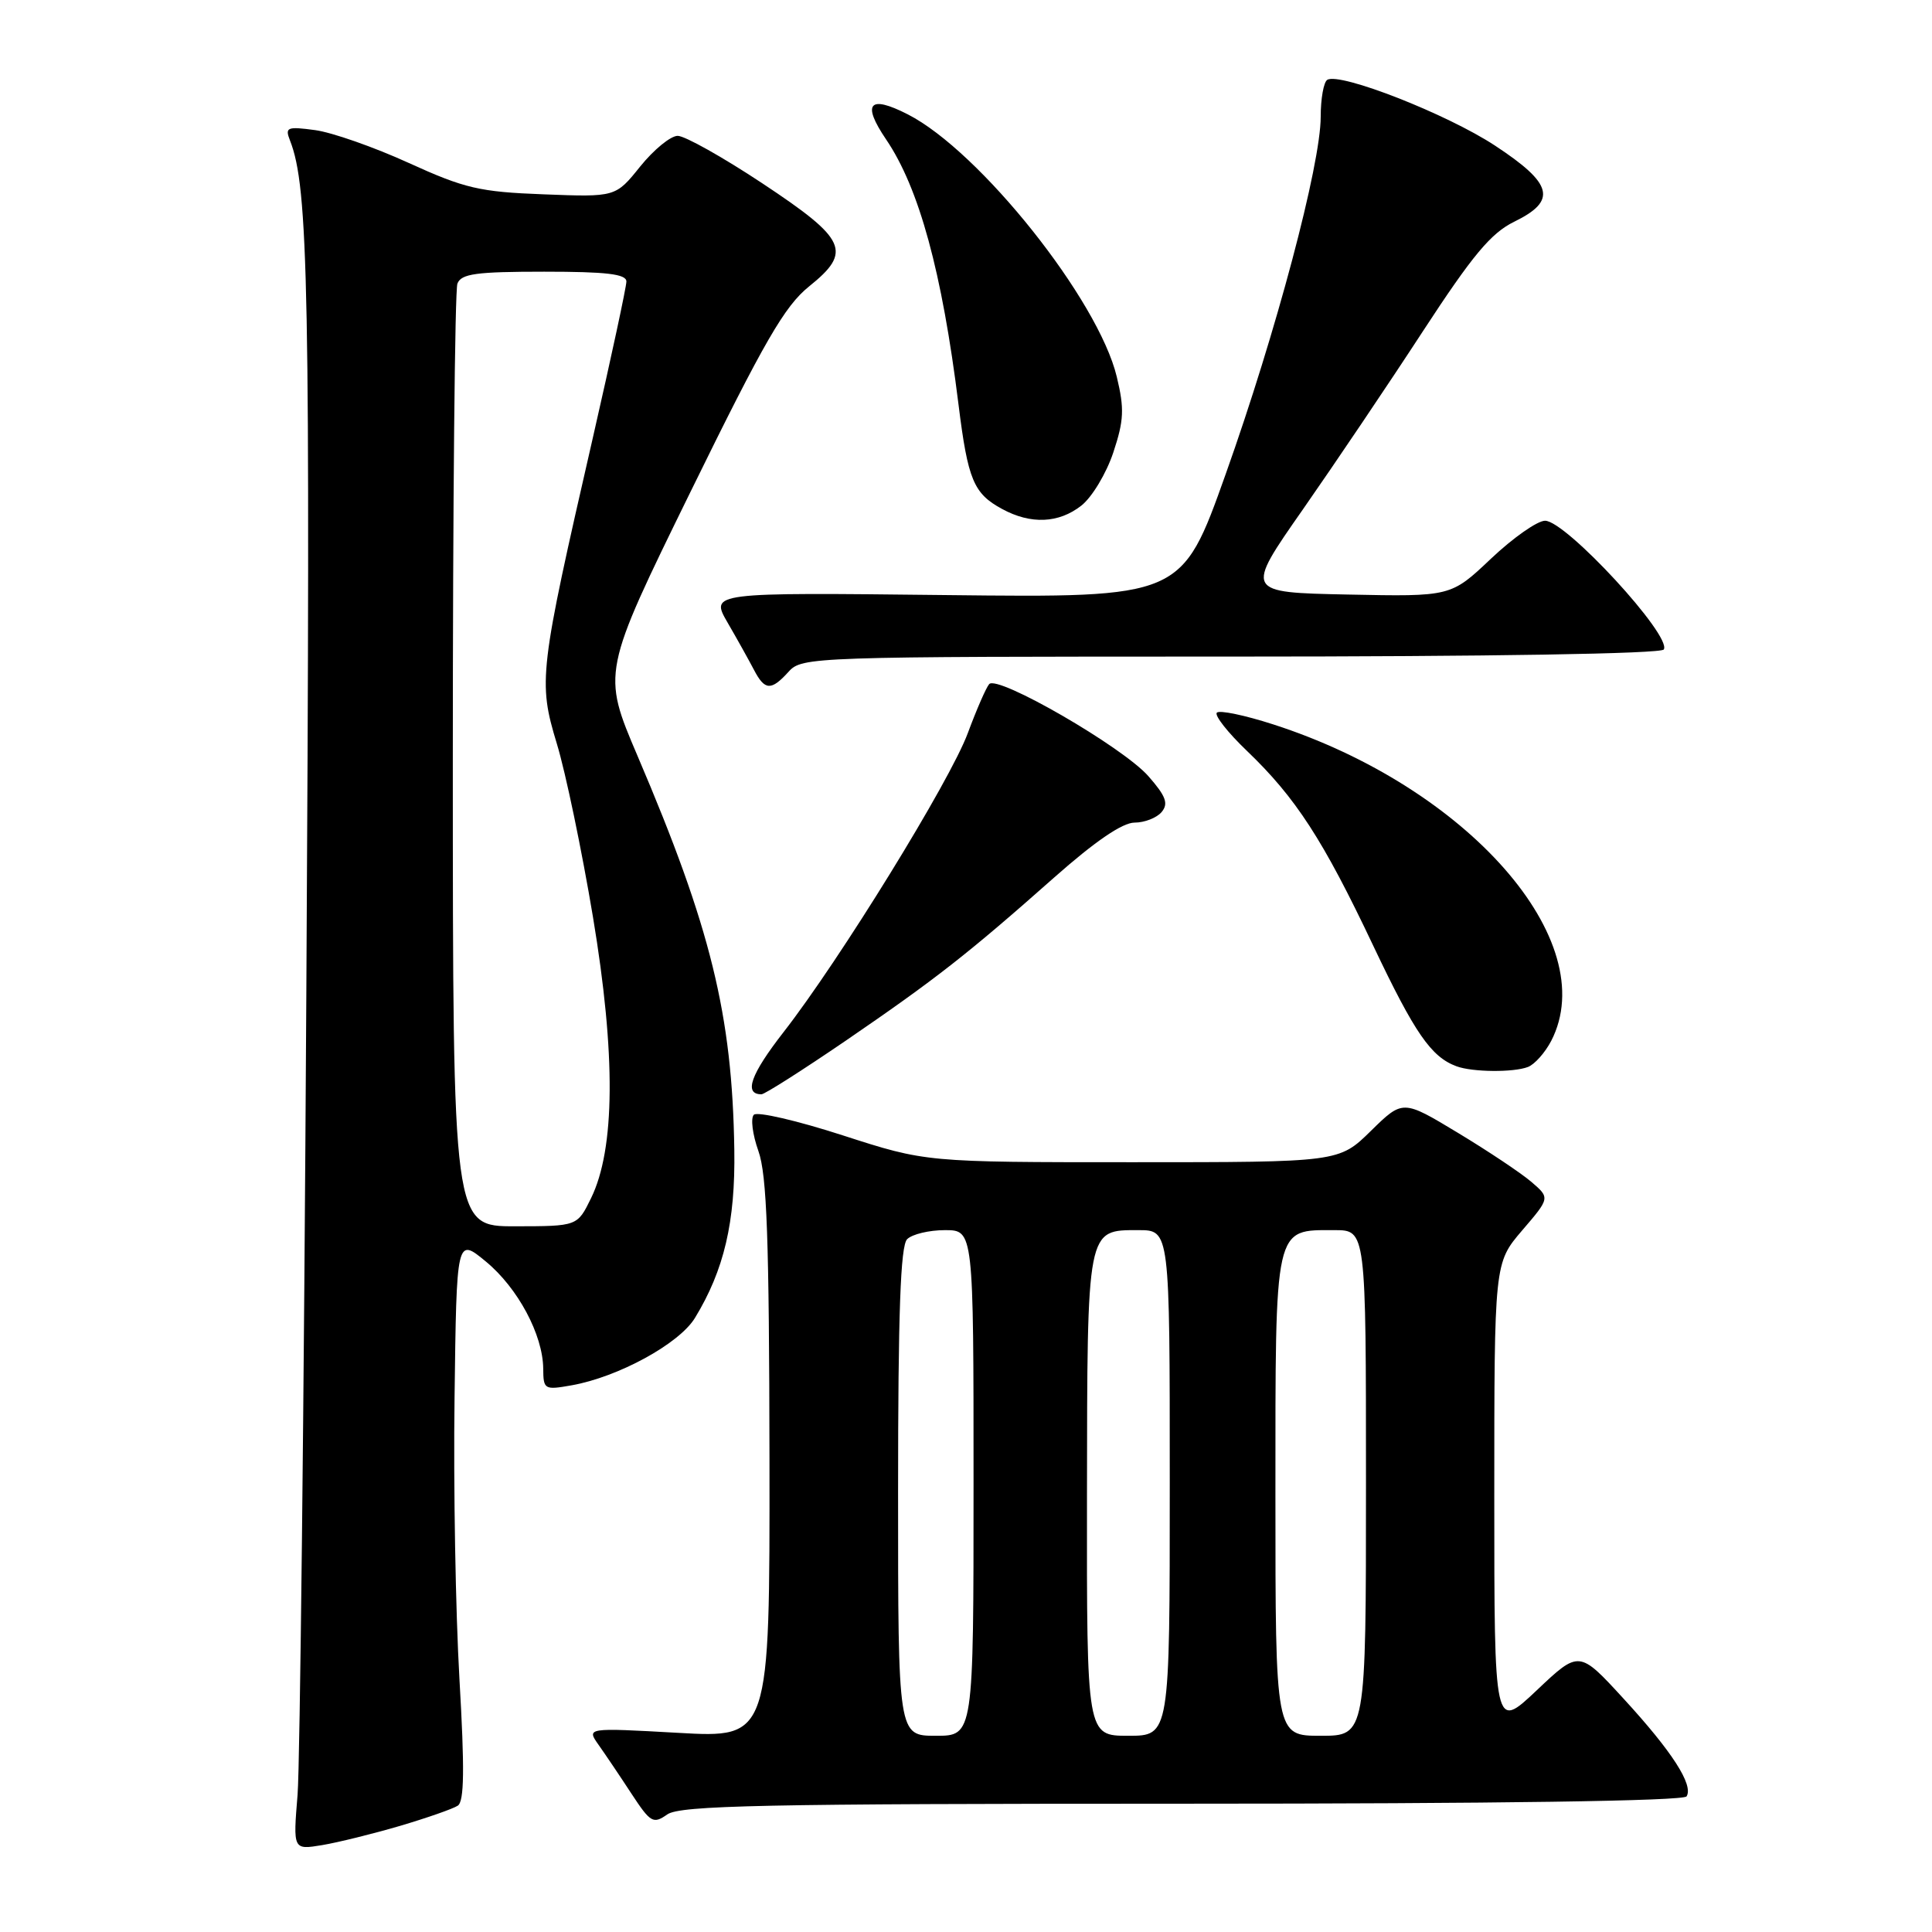 <?xml version="1.0" encoding="UTF-8" standalone="no"?>
<!DOCTYPE svg PUBLIC "-//W3C//DTD SVG 1.1//EN" "http://www.w3.org/Graphics/SVG/1.1/DTD/svg11.dtd" >
<svg xmlns="http://www.w3.org/2000/svg" xmlns:xlink="http://www.w3.org/1999/xlink" version="1.1" viewBox="0 0 256 256">
 <g >
 <path fill="currentColor"
d=" M 53.00 241.94 C 56.58 240.88 60.02 239.68 60.66 239.26 C 61.52 238.69 61.57 234.40 60.88 222.50 C 60.37 213.70 60.07 196.93 60.23 185.23 C 60.50 163.96 60.50 163.96 64.38 167.16 C 68.62 170.66 71.94 176.87 71.98 181.36 C 72.00 184.12 72.14 184.20 75.75 183.56 C 81.93 182.46 89.99 178.06 92.08 174.64 C 95.95 168.30 97.45 161.89 97.30 152.34 C 97.03 134.47 94.19 122.90 84.48 100.17 C 79.76 89.11 79.76 89.11 91.53 65.10 C 101.31 45.15 103.97 40.56 107.21 37.95 C 112.95 33.34 112.22 31.72 101.01 24.29 C 95.79 20.83 90.74 18.00 89.80 18.00 C 88.86 18.00 86.63 19.83 84.83 22.06 C 81.57 26.12 81.57 26.12 72.03 25.75 C 63.55 25.43 61.58 24.97 54.16 21.59 C 49.58 19.50 43.99 17.54 41.75 17.24 C 38.04 16.74 37.74 16.87 38.42 18.60 C 40.88 24.83 41.14 38.07 40.59 131.78 C 40.28 186.08 39.75 233.79 39.43 237.81 C 38.83 245.12 38.83 245.12 42.67 244.49 C 44.77 244.14 49.42 242.99 53.00 241.94 Z  M 156.66 239.00 C 198.39 239.00 223.10 238.64 223.48 238.03 C 224.42 236.52 221.56 232.08 215.13 225.08 C 209.24 218.66 209.24 218.66 203.62 223.98 C 198.00 229.29 198.00 229.29 198.00 198.33 C 198.00 167.36 198.00 167.36 201.69 163.04 C 205.39 158.73 205.39 158.73 202.92 156.61 C 201.57 155.45 197.18 152.52 193.17 150.10 C 185.88 145.70 185.88 145.70 181.65 149.85 C 177.42 154.00 177.42 154.00 150.06 154.00 C 122.69 154.00 122.69 154.00 111.70 150.45 C 105.65 148.49 100.34 147.26 99.89 147.71 C 99.44 148.16 99.71 150.32 100.49 152.51 C 101.62 155.67 101.92 164.16 101.96 193.40 C 102.00 230.30 102.00 230.30 89.85 229.61 C 77.71 228.93 77.71 228.93 79.32 231.21 C 80.21 232.47 82.17 235.37 83.67 237.67 C 86.20 241.52 86.55 241.73 88.42 240.42 C 90.12 239.23 101.18 239.00 156.66 239.00 Z  M 112.09 137.88 C 123.98 129.74 128.23 126.42 139.70 116.26 C 145.09 111.49 148.73 109.00 150.33 109.00 C 151.66 109.00 153.28 108.37 153.93 107.59 C 154.85 106.47 154.49 105.49 152.16 102.84 C 148.78 98.99 132.16 89.38 131.07 90.65 C 130.66 91.12 129.39 94.04 128.24 97.14 C 125.89 103.49 111.27 127.21 103.81 136.78 C 99.46 142.37 98.52 145.00 100.90 145.00 C 101.32 145.00 106.36 141.79 112.09 137.88 Z  M 202.46 141.38 C 203.35 141.04 204.73 139.48 205.54 137.93 C 212.38 124.69 194.44 104.27 168.69 95.98 C 164.94 94.77 161.59 94.07 161.24 94.43 C 160.89 94.78 162.68 97.06 165.23 99.50 C 171.69 105.69 175.32 111.28 181.97 125.33 C 187.47 136.92 189.63 140.05 193.00 141.29 C 195.11 142.07 200.53 142.12 202.46 141.38 Z  M 104.50 89.00 C 106.27 87.04 107.58 87.00 163.10 87.00 C 197.46 87.00 220.11 86.63 220.46 86.06 C 221.57 84.27 207.49 69.00 204.73 69.00 C 203.71 69.00 200.49 71.26 197.56 74.03 C 192.25 79.06 192.25 79.06 178.60 78.78 C 164.95 78.50 164.95 78.50 172.64 67.50 C 176.86 61.45 184.03 50.82 188.55 43.88 C 195.13 33.80 197.56 30.89 200.64 29.38 C 206.36 26.59 205.79 24.35 198.09 19.29 C 191.74 15.11 177.54 9.55 175.87 10.58 C 175.39 10.88 175.00 13.08 175.00 15.47 C 175.00 21.82 169.08 44.09 162.40 62.85 C 156.58 79.20 156.58 79.20 125.34 78.85 C 94.10 78.50 94.10 78.50 96.41 82.50 C 97.69 84.70 99.25 87.51 99.90 88.75 C 101.34 91.52 102.18 91.56 104.50 89.00 Z  M 143.29 66.99 C 144.70 65.88 146.60 62.72 147.52 59.95 C 148.93 55.70 149.00 54.17 147.98 49.93 C 145.54 39.74 129.83 20.02 120.28 15.15 C 115.17 12.54 114.17 13.69 117.41 18.47 C 121.79 24.92 124.83 36.05 127.01 53.62 C 128.25 63.59 129.01 65.40 132.78 67.44 C 136.58 69.51 140.29 69.35 143.29 66.99 Z  M 60.00 100.83 C 60.00 66.91 60.27 38.45 60.61 37.58 C 61.11 36.27 63.10 36.00 72.11 36.00 C 80.36 36.00 83.00 36.31 83.00 37.30 C 83.00 38.01 80.99 47.36 78.54 58.07 C 71.44 89.04 71.29 90.30 73.78 98.53 C 74.95 102.36 77.10 112.70 78.57 121.50 C 81.61 139.75 81.52 152.23 78.31 158.78 C 76.50 162.48 76.50 162.48 68.25 162.49 C 60.01 162.50 60.01 162.50 60.00 100.83 Z  M 119.00 197.70 C 119.00 173.91 119.32 165.08 120.20 164.20 C 120.86 163.54 123.11 163.00 125.20 163.00 C 129.00 163.00 129.00 163.00 129.00 196.50 C 129.00 230.00 129.00 230.00 124.00 230.00 C 119.00 230.00 119.00 230.00 119.00 197.70 Z  M 144.03 198.25 C 144.07 162.52 143.98 163.00 150.86 163.00 C 155.00 163.00 155.00 163.00 155.00 196.50 C 155.00 230.00 155.00 230.00 149.50 230.00 C 144.00 230.00 144.00 230.00 144.03 198.25 Z  M 169.00 198.15 C 169.00 162.07 168.79 163.00 176.83 163.00 C 181.00 163.00 181.00 163.00 181.00 196.50 C 181.00 230.00 181.00 230.00 175.00 230.00 C 169.00 230.00 169.00 230.00 169.00 198.15 Z "/>
</g>
</svg>